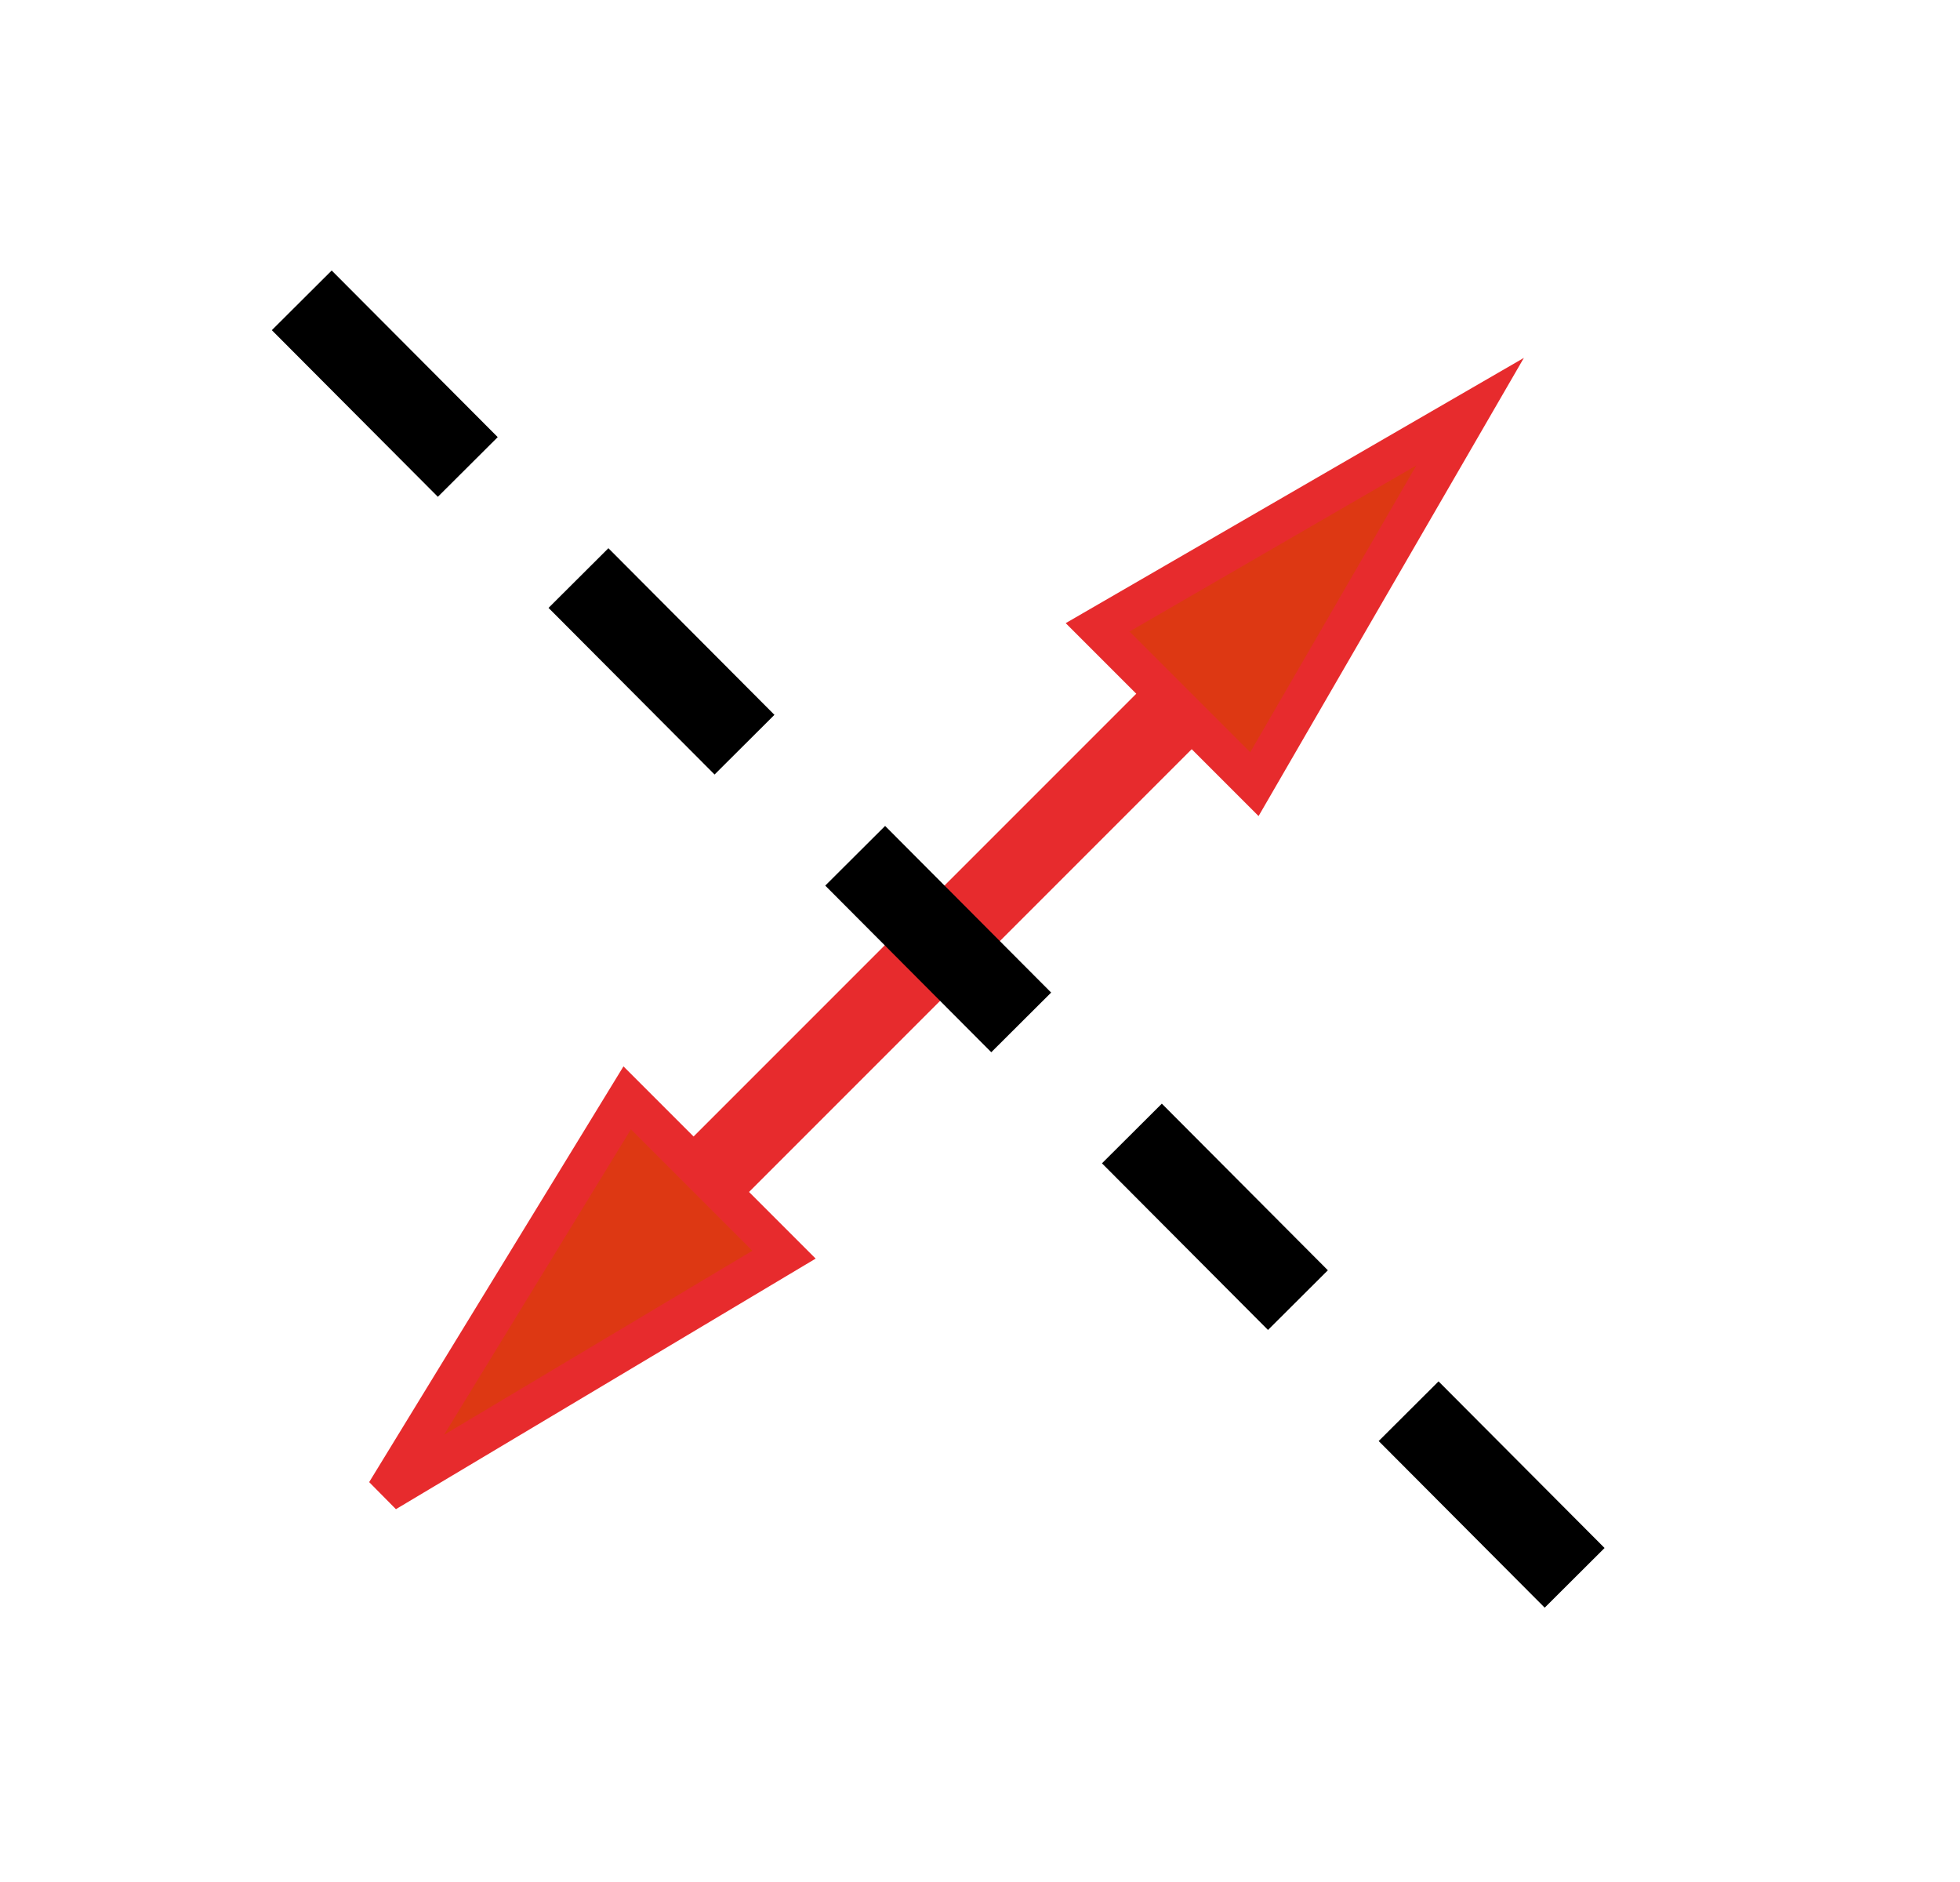 <?xml version="1.0" encoding="UTF-8" standalone="no"?>
<svg width="25px" height="24px" viewBox="0 0 25 24" version="1.1" xmlns="http://www.w3.org/2000/svg" xmlns:xlink="http://www.w3.org/1999/xlink" xmlns:sketch="http://www.bohemiancoding.com/sketch/ns">
    <!-- Generator: Sketch 3.3.2 (12043) - http://www.bohemiancoding.com/sketch -->
    <title>cursor_flipedge</title>
    <desc>Created with Sketch.</desc>
    <defs></defs>
    <g id="Page-1" stroke="none" stroke-width="1" fill="none" fill-rule="evenodd" sketch:type="MSPage">
        <g id="cursor_flipedge" sketch:type="MSArtboardGroup" transform="translate(0, 0)">
            <g id="Group" sketch:type="MSLayerGroup" transform="translate(3, 3)">
                <path d="M9.047,9 L5.016,13.031" id="Stroke-15573" stroke="#E72B2D" stroke-linecap="round" stroke-linejoin="round" sketch:type="MSShapeGroup"></path>
                <path d="M5,11 L7,13 L1.922,16.031 L5,11 Z" id="Stroke-15575" stroke="#E72B2D" stroke-width="0.5" fill="#DD3813" sketch:type="MSShapeGroup"></path>
                <path d="M9,9.047 L13.031,5.016" id="Stroke-15576" stroke="#E72B2D" stroke-linecap="round" stroke-linejoin="round" sketch:type="MSShapeGroup"></path>
                <path d="M13,7 L11,5 L15.751,2.25 L13,7 Z" id="Stroke-15578" stroke="#E72B2D" stroke-width="0.5" fill="#DD3813" sketch:type="MSShapeGroup"></path>
                <path d="M0.849,0.83 L17.244,17.281" id="Path-3047" stroke="#000000" stroke-width="1.078" stroke-dasharray="3,2" sketch:type="MSShapeGroup"></path>
            </g>
        </g>
    </g>
</svg>